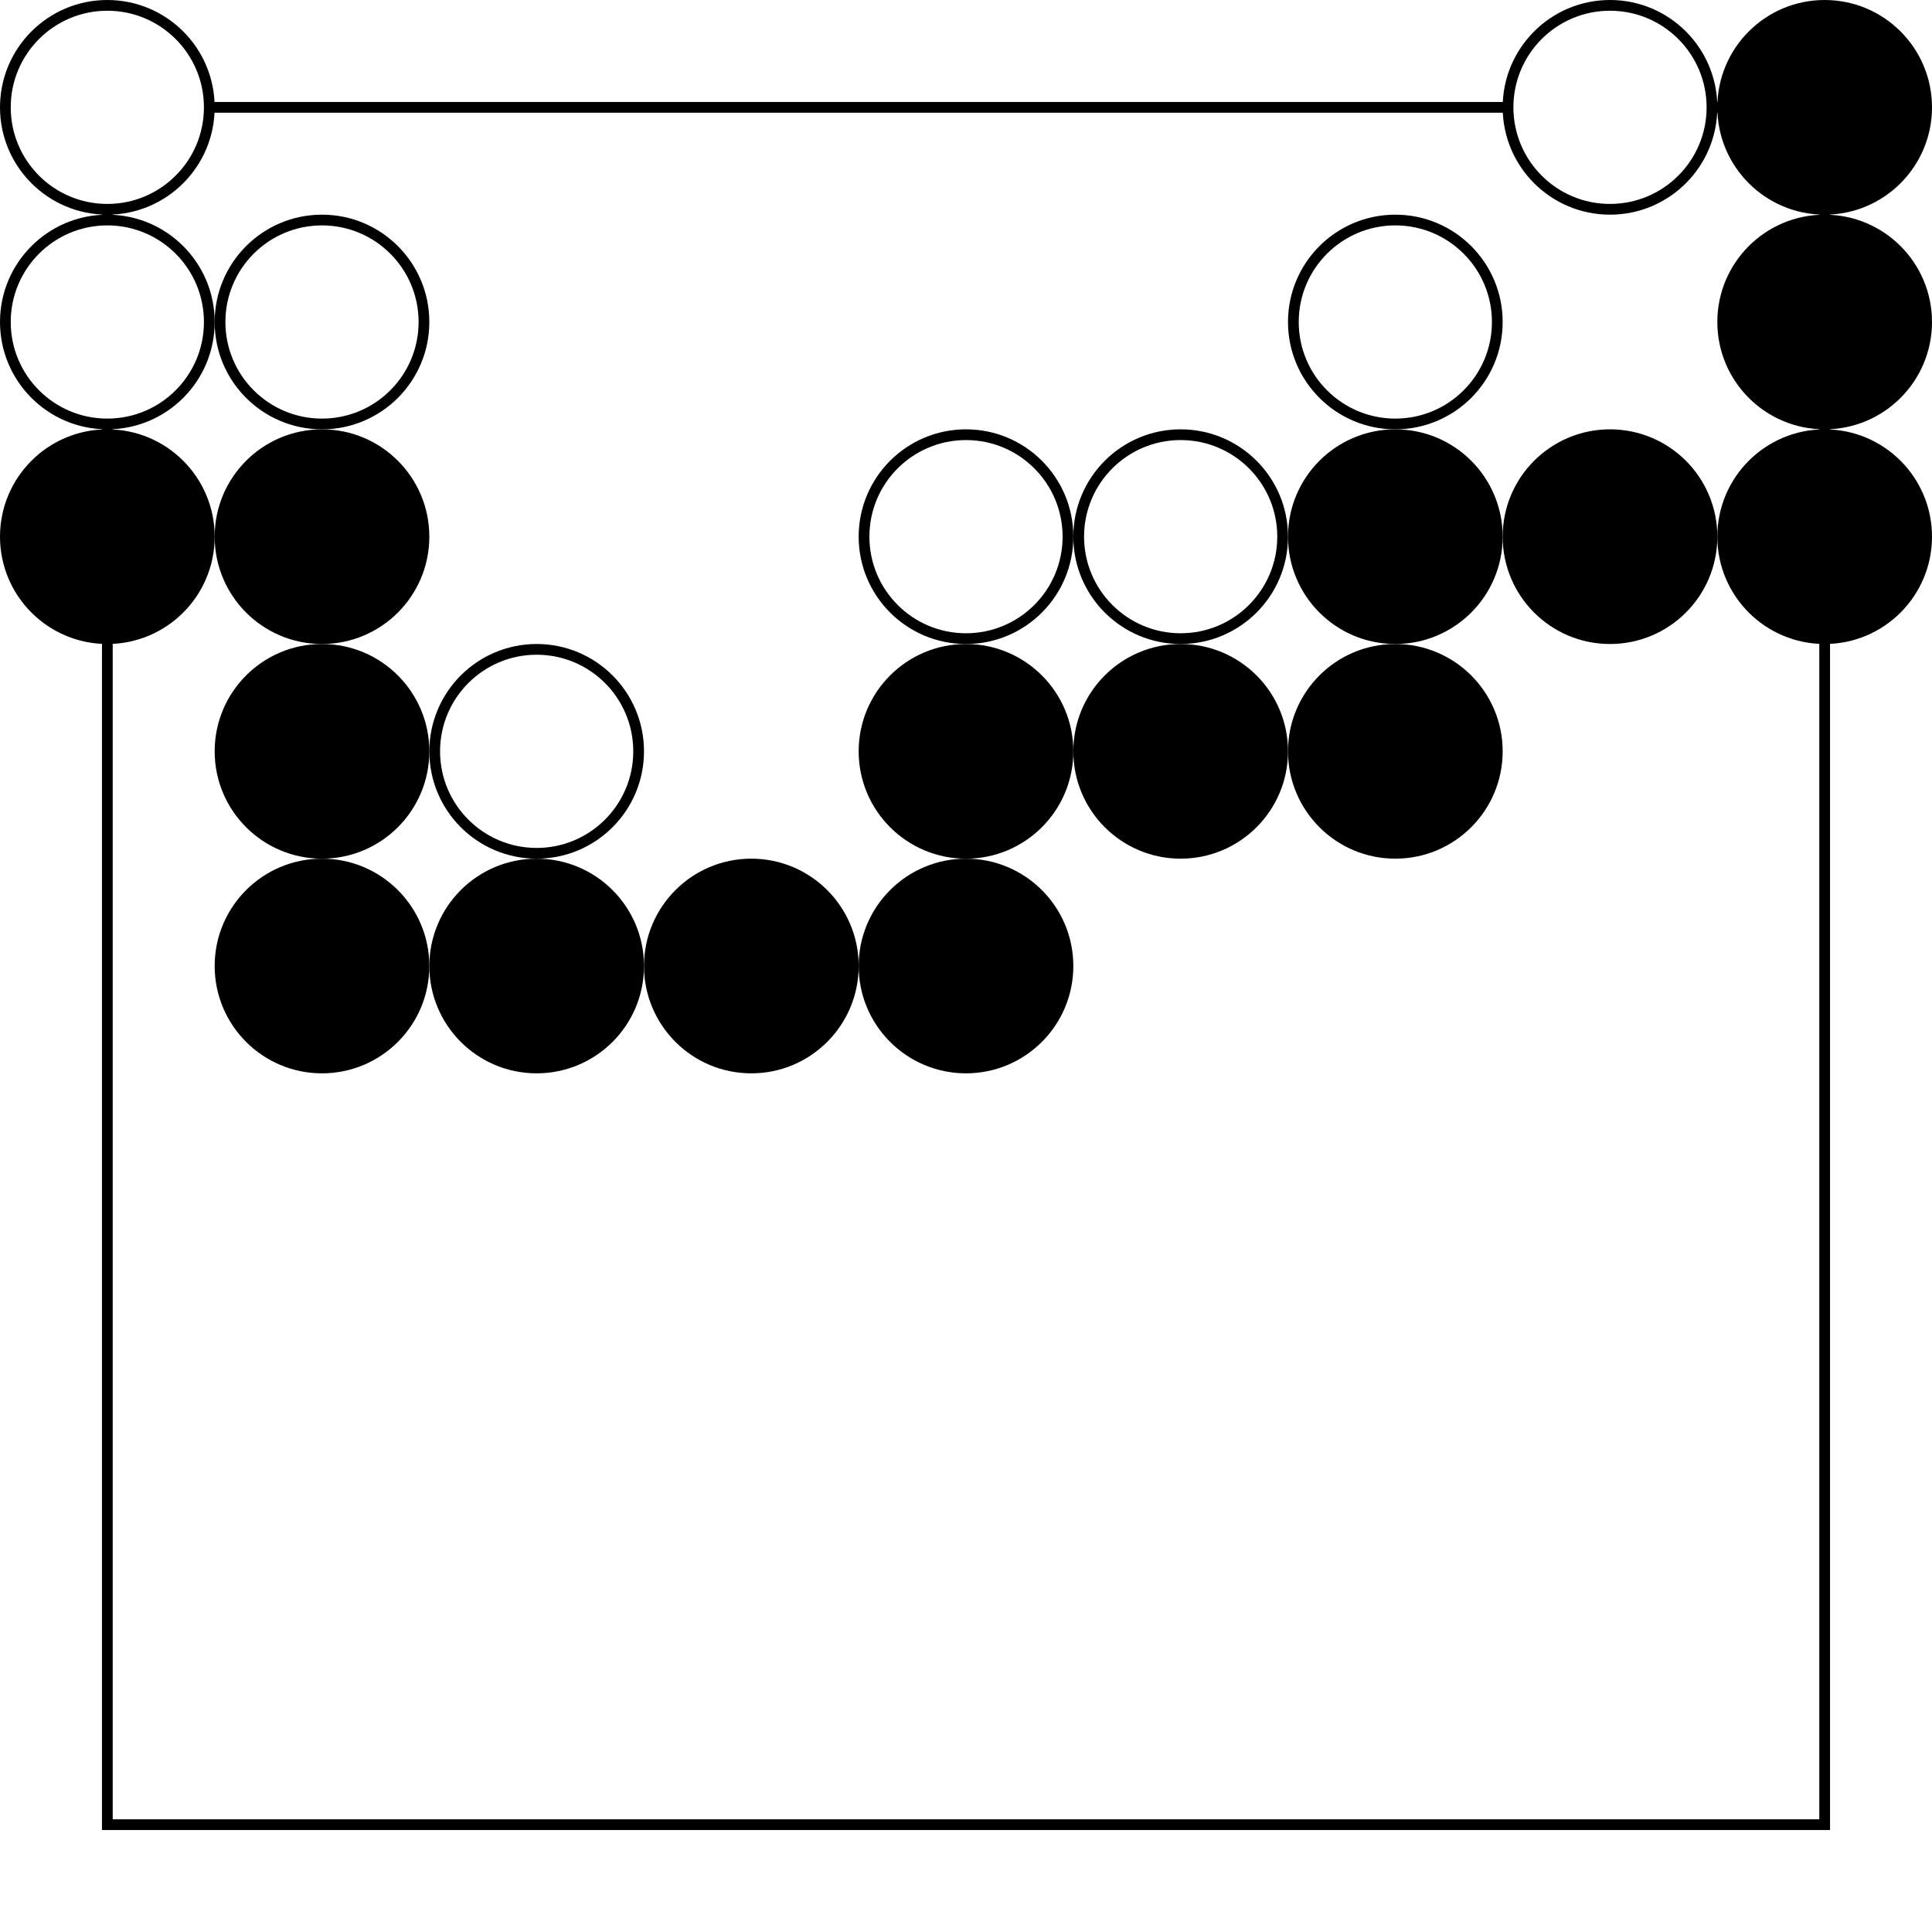 <svg version="1.0" xmlns="http://www.w3.org/2000/svg" xmlns:xlink="http://www.w3.org/1999/xlink" width="100%" viewBox="-0.5 -0.5 9 9">
  <style>
    * { stroke-width: 0.05 }
  </style>
  <defs>
    <pattern id="grid" x="0" y="0" width="1" height="1" patternUnits="userSpaceOnUse">
      <path d="M 1 0 L 0 0 0 1" fill="none" stroke="black"></path>
    </pattern>
    <circle id="AB" r="0.475" fill="black" stroke="black"></circle>
    <circle id="AW" r="0.475" fill="white" stroke="black"></circle>
    <circle id="CR" r="0.25" fill="none"></circle>
    <path id="TR" d="M 0 -0.25 L -0.217 0.125 L 0.217 0.125 Z" fill="none"></path>
    <path id="MA" d="M -0.25 -0.25 L 0.25 0.25 M 0.25 -0.25 L -0.25 0.25" fill="none"></path>
    <path id="SQ" d="M -0.25 -0.25 L 0.25 -0.25 L 0.25 0.25 L -0.25 0.25 Z" fill="none"></path>
    <rect id="SL" x="-0.5" y="-0.5" width="1" height="1" fill-opacity="0.5" stroke="none"></rect>
  </defs>

  <rect x="0" y="0" width="8" height="8" fill="url(#grid)" stroke="black" stroke-width="0.1"></rect>
  <use x="0" y="0" xmlns:xlink="http://www.w3.org/1999/xlink" xlink:href="#AW"></use>
  <use x="0" y="1" xmlns:xlink="http://www.w3.org/1999/xlink" xlink:href="#AW"></use>
  <use x="0" y="2" xmlns:xlink="http://www.w3.org/1999/xlink" xlink:href="#AB"></use>
  <use x="1" y="1" xmlns:xlink="http://www.w3.org/1999/xlink" xlink:href="#AW"></use>
  <use x="1" y="2" xmlns:xlink="http://www.w3.org/1999/xlink" xlink:href="#AB"></use>
  <use x="1" y="3" xmlns:xlink="http://www.w3.org/1999/xlink" xlink:href="#AB"></use>
  <use x="1" y="4" xmlns:xlink="http://www.w3.org/1999/xlink" xlink:href="#AB"></use>
  <use x="2" y="3" xmlns:xlink="http://www.w3.org/1999/xlink" xlink:href="#AW"></use>
  <use x="2" y="4" xmlns:xlink="http://www.w3.org/1999/xlink" xlink:href="#AB"></use>
  <use x="3" y="4" xmlns:xlink="http://www.w3.org/1999/xlink" xlink:href="#AB"></use>
  <use x="4" y="2" xmlns:xlink="http://www.w3.org/1999/xlink" xlink:href="#AW"></use>
  <use x="4" y="3" xmlns:xlink="http://www.w3.org/1999/xlink" xlink:href="#AB"></use>
  <use x="4" y="4" xmlns:xlink="http://www.w3.org/1999/xlink" xlink:href="#AB"></use>
  <use x="5" y="2" xmlns:xlink="http://www.w3.org/1999/xlink" xlink:href="#AW"></use>
  <use x="5" y="3" xmlns:xlink="http://www.w3.org/1999/xlink" xlink:href="#AB"></use>
  <use x="6" y="1" xmlns:xlink="http://www.w3.org/1999/xlink" xlink:href="#AW"></use>
  <use x="6" y="2" xmlns:xlink="http://www.w3.org/1999/xlink" xlink:href="#AB"></use>
  <use x="6" y="3" xmlns:xlink="http://www.w3.org/1999/xlink" xlink:href="#AB"></use>
  <use x="7" y="0" xmlns:xlink="http://www.w3.org/1999/xlink" xlink:href="#AW"></use>
  <use x="7" y="2" xmlns:xlink="http://www.w3.org/1999/xlink" xlink:href="#AB"></use>
  <use x="8" y="0" xmlns:xlink="http://www.w3.org/1999/xlink" xlink:href="#AB"></use>
  <use x="8" y="1" xmlns:xlink="http://www.w3.org/1999/xlink" xlink:href="#AB"></use>
  <use x="8" y="2" xmlns:xlink="http://www.w3.org/1999/xlink" xlink:href="#AB"></use>
</svg>
